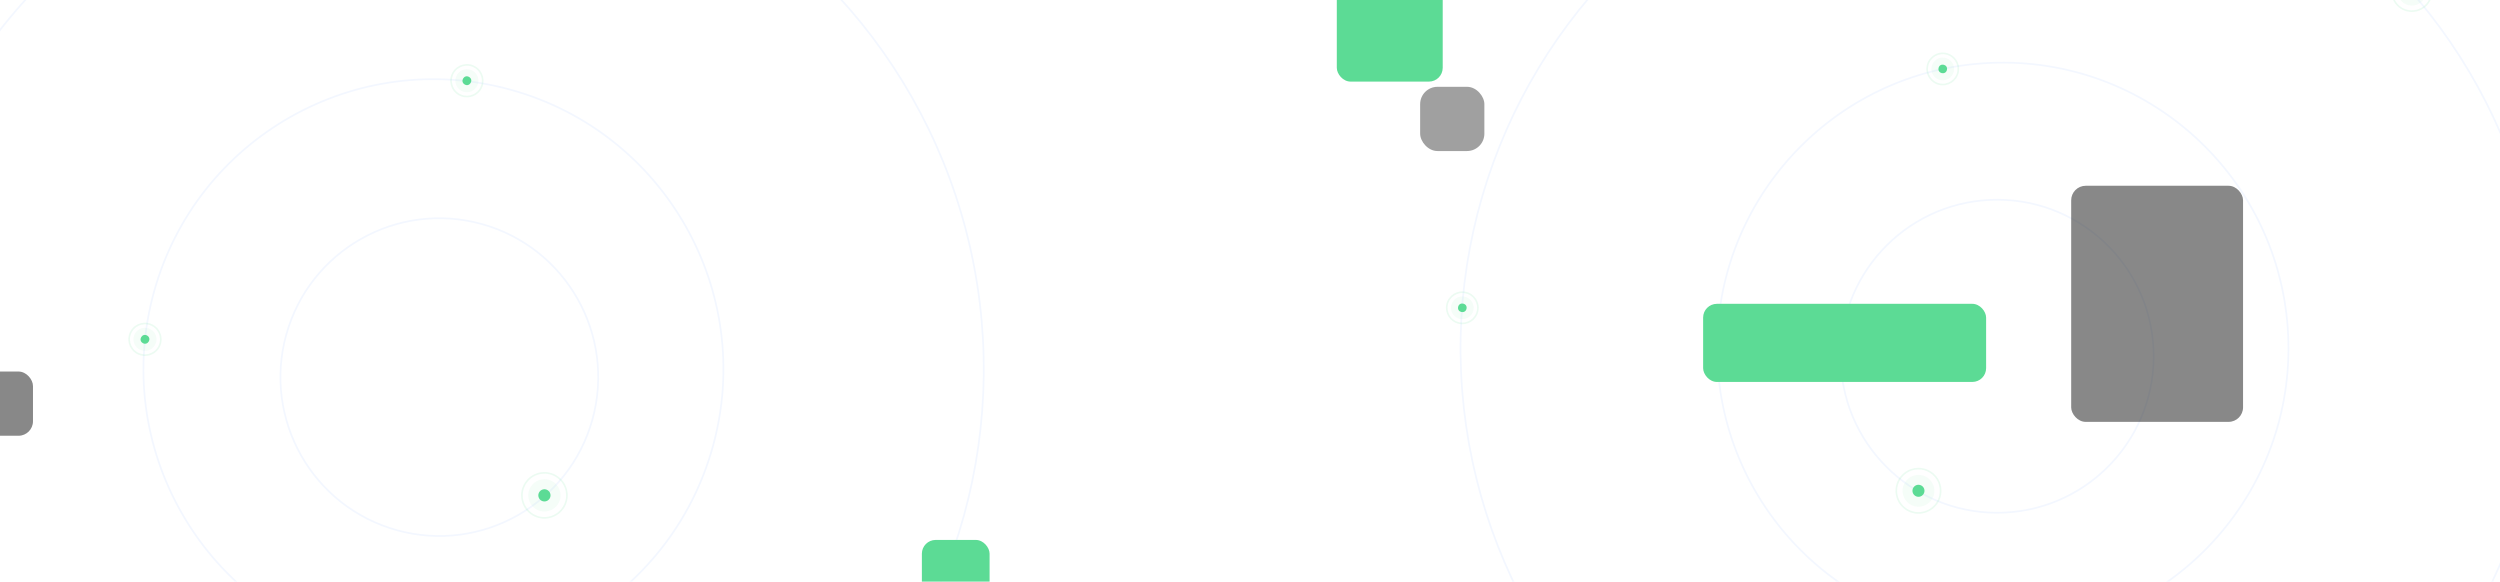 <svg width="1440" height="335" viewBox="0 0 1440 335" fill="none" xmlns="http://www.w3.org/2000/svg">
	<g clip-path="url(#clip0)">
		<circle opacity=".05" cx="253.055" cy="217.224" r="91.5" transform="rotate(-74.539 253.055 217.224)" stroke="#0057FF" />
		<circle opacity=".05" cx="249.651" cy="212.65" r="167" transform="rotate(-74.539 249.651 212.65)" stroke="#0057FF" />
		<circle opacity=".05" cx="249.651" cy="212.65" r="317" transform="rotate(-74.539 249.651 212.65)" stroke="#0057FF" />
		<circle opacity=".1" cx="268.928" cy="46.493" r="6.646" transform="rotate(120.695 268.928 46.493)" fill="rgba(92, 219, 149, 0.6)" />
		<circle opacity=".2" cx="268.928" cy="46.493" r="9.122" transform="rotate(120.695 268.928 46.493)" stroke="rgba(92, 219, 149, 0.6)" stroke-width=".954" />
		<circle cx="268.928" cy="46.492" r="2.511" transform="rotate(120.695 268.928 46.492)" fill="#5cdb95" />
		<circle opacity=".1" cx="313.587" cy="285.329" r="9.303" transform="rotate(120.695 313.587 285.329)" fill="rgba(92, 219, 149, 0.6)" />
		<circle opacity=".2" cx="313.587" cy="285.329" r="12.961" transform="rotate(120.695 313.587 285.329)" stroke="rgba(92, 219, 149, 0.6)" stroke-width=".954" />
		<circle cx="313.587" cy="285.329" r="3.515" transform="rotate(120.695 313.587 285.329)" fill="#5cdb95" />
		<circle opacity=".1" cx="83.507" cy="195.453" r="6.646" transform="rotate(120.695 83.507 195.453)" fill="rgba(92, 219, 149, 0.6)" />
		<circle opacity=".2" cx="83.507" cy="195.453" r="9.122" transform="rotate(120.695 83.507 195.453)" stroke="rgba(92, 219, 149, 0.6)" stroke-width=".954" />
		<circle cx="83.507" cy="195.452" r="2.511" transform="rotate(120.695 83.507 195.452)" fill="#5cdb95" />
		<circle opacity=".05" cx="1150.37" cy="205.199" r="90.148" transform="rotate(-2.583 1150.37 205.199)" stroke="#0057FF" />
		<circle opacity=".05" cx="1153.61" cy="200.614" r="164.539" transform="rotate(-2.583 1153.61 200.614)" stroke="#0057FF" />
		<circle opacity=".05" cx="1153.61" cy="200.614" r="312.335" transform="rotate(-2.583 1153.61 200.614)" stroke="#0057FF" />
		<circle opacity=".1" cx="1119.02" cy="39.714" r="6.548" transform="rotate(-167.349 1119.02 39.714)" fill="rgba(92, 219, 149, 0.6)" />
		<circle opacity=".2" cx="1119.02" cy="39.714" r="8.981" transform="rotate(-167.349 1119.02 39.714)" stroke="rgba(92, 219, 149, 0.6)" stroke-width=".954" />
		<circle cx="1119.02" cy="39.714" r="2.474" transform="rotate(-167.349 1119.02 39.714)" fill="#5cdb95" />
		<circle opacity=".1" cx="842.3" cy="177.3" r="6.548" transform="rotate(-167.349 842.3 177.3)" fill="rgba(92, 219, 149, 0.6)" />
		<circle opacity=".2" cx="842.3" cy="177.3" r="8.981" transform="rotate(-167.349 842.3 177.3)" stroke="rgba(92, 219, 149, 0.6)" stroke-width=".954" />
		<circle cx="842.3" cy="177.3" r="2.474" transform="rotate(-167.349 842.3 177.3)" fill="#5cdb95" />
		<circle opacity=".1" cx="1105.04" cy="282.694" r="9.167" transform="rotate(-167.349 1105.04 282.694)" fill="rgba(92, 219, 149, 0.6)" />
		<circle opacity=".2" cx="1105.04" cy="282.693" r="12.764" transform="rotate(-167.349 1105.04 282.693)" stroke="rgba(92, 219, 149, 0.6)" stroke-width=".954" />
		<circle cx="1105.04" cy="282.694" r="3.463" transform="rotate(-167.349 1105.04 282.694)" fill="#5cdb95" />
		<circle opacity=".1" cx="1389.22" cy="-5.023" r="8.255" transform="rotate(-167.349 1389.22 -5.023)" fill="rgba(92, 219, 149, 0.6)" />
		<circle opacity=".2" cx="1389.22" cy="-5.022" r="11.447" transform="rotate(-167.349 1389.22 -5.022)" stroke="rgba(92, 219, 149, 0.6)" stroke-width=".954" />
		<g opacity=".5" filter="url(#filter0_d)">
			<rect x="1193" y="87" width="99" height="136" rx="8.361" fill="#121212" />
		</g>
		<rect x="981" y="175" width="163" height="45" rx="7.935" fill="#5cdb95" />
		<rect x="770" y="-48" width="61" height="95" rx="7.935" fill="#5cdb95" />
		<g opacity=".4" filter="url(#filter1_d)">
			<rect x="818" y="30" width="37" height="37" rx="10" fill="#121212" />
		</g>
		<rect x="531" y="311" width="39" height="37" rx="7.935" fill="#5cdb95" />
		<g opacity=".5" filter="url(#filter2_d)">
			<rect x="-20" y="194" width="39" height="37" rx="8.361" fill="#121212" />
		</g>
	</g>
	<defs>
		<filter id="filter0_d" x="1153" y="67" width="179" height="216" filterUnits="userSpaceOnUse" color-interpolation-filters="sRGB">
			<feFlood flood-opacity="0" result="BackgroundImageFix" />
			<feColorMatrix in="SourceAlpha" values="0 0 0 0 0 0 0 0 0 0 0 0 0 0 0 0 0 0 127 0" />
			<feOffset dy="20" />
			<feGaussianBlur stdDeviation="20" />
			<feColorMatrix values="0 0 0 0 0.032 0 0 0 0 0.125 0 0 0 0 0.31 0 0 0 0.22 0" />
			<feBlend in2="BackgroundImageFix" result="effect1_dropShadow" />
			<feBlend in="SourceGraphic" in2="effect1_dropShadow" result="shape" />
		</filter>
		<filter id="filter1_d" x="778" y="10" width="117" height="117" filterUnits="userSpaceOnUse" color-interpolation-filters="sRGB">
			<feFlood flood-opacity="0" result="BackgroundImageFix" />
			<feColorMatrix in="SourceAlpha" values="0 0 0 0 0 0 0 0 0 0 0 0 0 0 0 0 0 0 127 0" />
			<feOffset dy="20" />
			<feGaussianBlur stdDeviation="20" />
			<feColorMatrix values="0 0 0 0 0.032 0 0 0 0 0.125 0 0 0 0 0.31 0 0 0 0.22 0" />
			<feBlend in2="BackgroundImageFix" result="effect1_dropShadow" />
			<feBlend in="SourceGraphic" in2="effect1_dropShadow" result="shape" />
		</filter>
		<filter id="filter2_d" x="-60" y="174" width="119" height="117" filterUnits="userSpaceOnUse" color-interpolation-filters="sRGB">
			<feFlood flood-opacity="0" result="BackgroundImageFix" />
			<feColorMatrix in="SourceAlpha" values="0 0 0 0 0 0 0 0 0 0 0 0 0 0 0 0 0 0 127 0" />
			<feOffset dy="20" />
			<feGaussianBlur stdDeviation="20" />
			<feColorMatrix values="0 0 0 0 0.032 0 0 0 0 0.125 0 0 0 0 0.31 0 0 0 0.22 0" />
			<feBlend in2="BackgroundImageFix" result="effect1_dropShadow" />
			<feBlend in="SourceGraphic" in2="effect1_dropShadow" result="shape" />
		</filter>
		<clipPath id="clip0">
			<path fill="#121212" d="M0 0h1441v335H0z" />
		</clipPath>
	</defs>
</svg>
